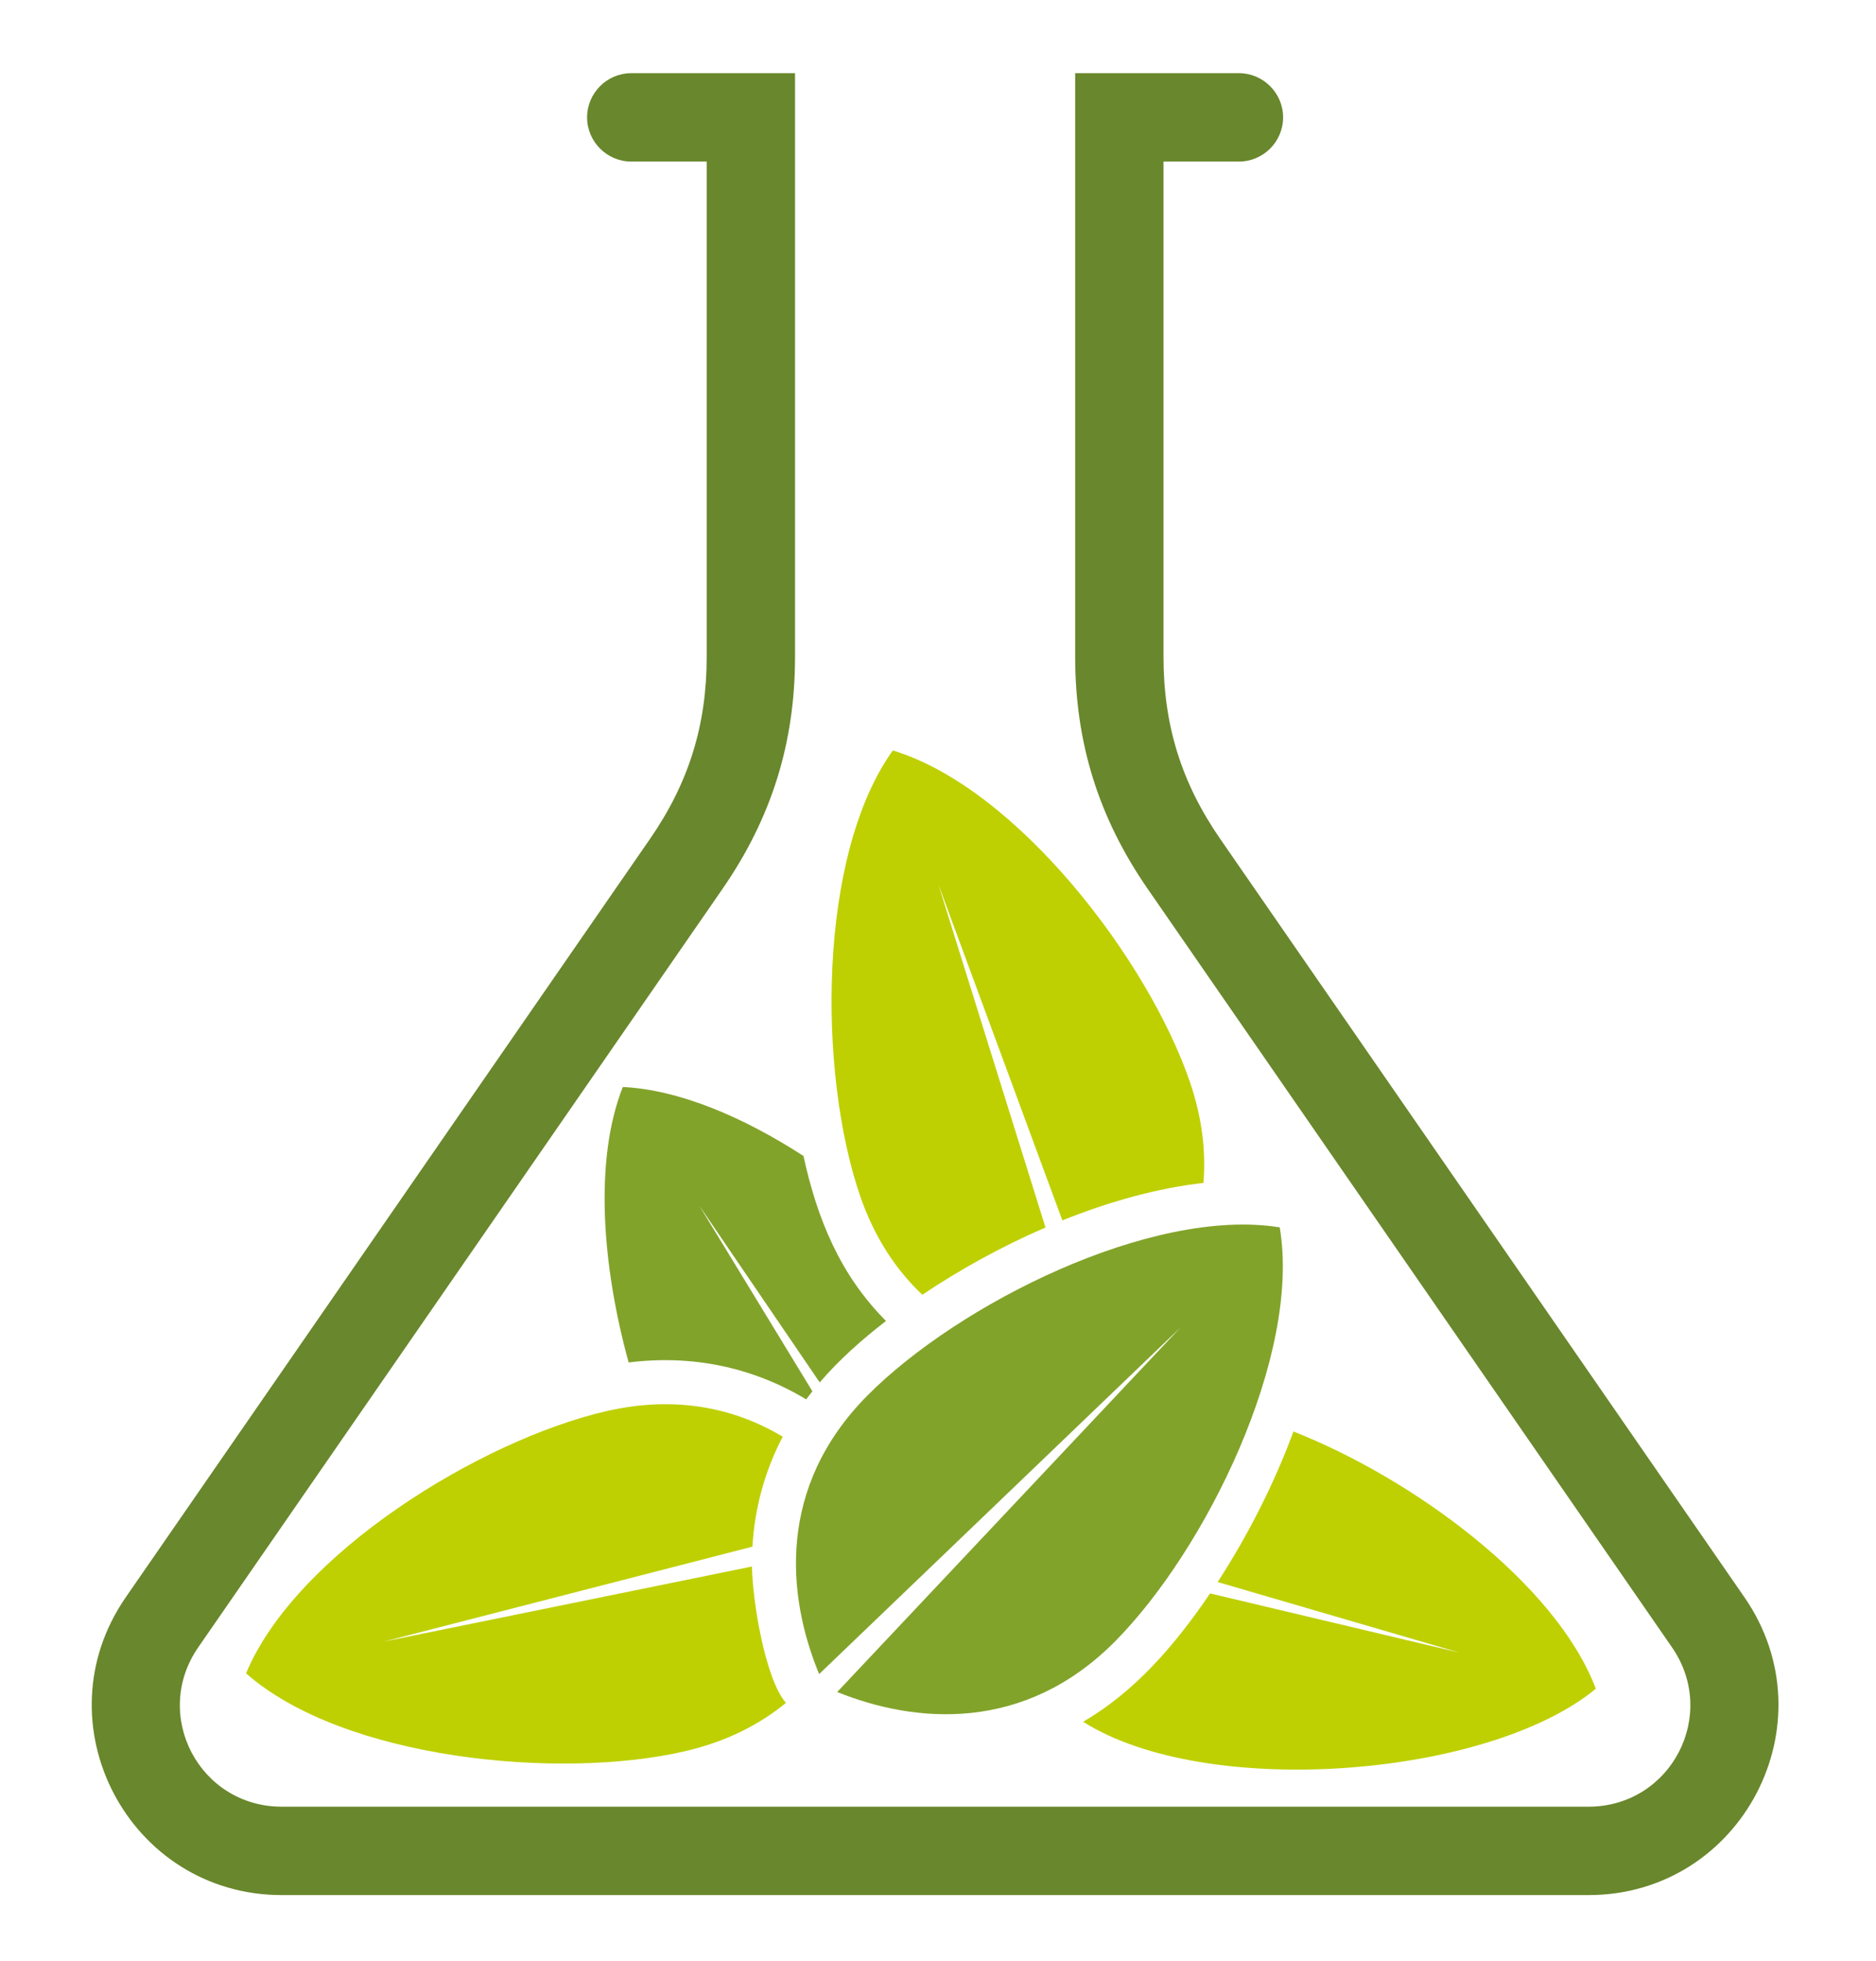 <?xml version="1.0" encoding="UTF-8" standalone="no"?>
<!DOCTYPE svg PUBLIC "-//W3C//DTD SVG 1.1//EN" "http://www.w3.org/Graphics/SVG/1.1/DTD/svg11.dtd">
<svg width="100%" height="100%" viewBox="0 0 424 443" version="1.1" xmlns="http://www.w3.org/2000/svg" xmlns:xlink="http://www.w3.org/1999/xlink" xml:space="preserve" xmlns:serif="http://www.serif.com/" style="fill-rule:evenodd;clip-rule:evenodd;stroke-linejoin:round;stroke-miterlimit:2;">
    <g transform="matrix(1.351,0,0,1.351,-583.774,-478.79)">
        <g transform="matrix(4.167,0,0,4.167,626.75,656.497)">
            <path d="M0,-66.015L0,-46.146C0,-43.398 0.719,-41.087 2.277,-38.834L23.322,-8.405C26.819,-3.349 23.203,3.547 17.059,3.547L-35.397,3.547C-41.542,3.547 -45.158,-3.349 -41.661,-8.405L-20.616,-38.834C-19.058,-41.087 -18.339,-43.398 -18.339,-46.146L-18.339,-66.015L-21.368,-66.015C-22.343,-66.015 -23.141,-66.813 -23.141,-67.788C-23.141,-68.763 -22.343,-69.562 -21.368,-69.562L-14.793,-69.562L-14.793,-46.146C-14.793,-42.69 -15.736,-39.675 -17.707,-36.826L-38.752,-6.396C-40.633,-3.676 -38.708,0 -35.397,0L17.059,0C20.369,0 22.294,-3.676 20.414,-6.396L-0.632,-36.826C-2.603,-39.675 -3.546,-42.69 -3.546,-46.146L-3.546,-69.562L3.029,-69.562C4.004,-69.562 4.802,-68.763 4.802,-67.788C4.802,-66.813 4.004,-66.015 3.029,-66.015L0,-66.015Z" style="fill:rgb(105,135,44);"/>
        </g>
        <g transform="matrix(4.167,0,0,4.167,536.297,588.388)">
            <path d="M0,-12.536C-1.161,-9.595 -0.83,-5.342 0.234,-1.481C2.75,-1.797 5.188,-1.307 7.362,0C7.442,-0.108 7.525,-0.216 7.611,-0.324L3.072,-7.772L7.905,-0.68C8.687,-1.594 9.616,-2.413 10.566,-3.147C8.712,-5.005 7.802,-7.258 7.253,-9.767C4.843,-11.327 2.271,-12.423 0,-12.536" style="fill:rgb(130,163,42);"/>
        </g>
        <g transform="matrix(4.167,0,0,4.167,581.465,570.896)">
            <path d="M0,-21.842C-3.034,-17.596 -2.992,-8.9 -1.327,-4.009C-0.743,-2.294 0.14,-0.986 1.185,0C2.69,-1.012 4.385,-1.946 6.13,-2.7L1.827,-16.476L6.807,-2.984C8.688,-3.739 10.629,-4.281 12.471,-4.488C12.574,-5.728 12.426,-7.075 11.933,-8.524C10.268,-13.414 4.995,-20.329 0,-21.842" style="fill:rgb(190,208,1);"/>
        </g>
        <g transform="matrix(4.167,0,0,4.167,473.267,605.497)">
            <path d="M0,6.888C3.916,10.337 12.572,11.178 17.606,10.017C19.278,9.632 20.614,8.944 21.674,8.074C20.824,7.09 20.326,3.903 20.311,2.601L5.523,5.616L20.33,1.804C20.417,0.29 20.811,-1.204 21.547,-2.609C19.676,-3.724 17.315,-4.29 14.46,-3.632C9.426,-2.471 2.012,2.074 0,6.888" style="fill:rgb(190,208,1);"/>
        </g>
        <g transform="matrix(4.167,0,0,4.167,699.079,612.352)">
            <path d="M0,5.86C-1.624,1.596 -7.381,-2.593 -12.141,-4.461C-12.922,-2.342 -13.992,-0.252 -15.184,1.579L-5.48,4.411L-15.487,2.036C-16.912,4.136 -18.527,5.993 -20.585,7.185C-15.64,10.321 -4.328,9.432 0,5.86" style="fill:rgb(190,208,1);"/>
        </g>
        <g transform="matrix(4.167,0,0,4.167,646.194,640.708)">
            <path d="M0,-19.459C-5.153,-20.284 -12.921,-16.373 -16.558,-12.705C-20.195,-9.036 -19.791,-4.673 -18.491,-1.532L-3.991,-15.434L-17.766,-0.813C-14.615,0.459 -10.248,0.825 -6.611,-2.844C-2.974,-6.512 0.87,-14.313 0,-19.459" style="fill:rgb(130,163,42);"/>
        </g>
    </g>
</svg>

